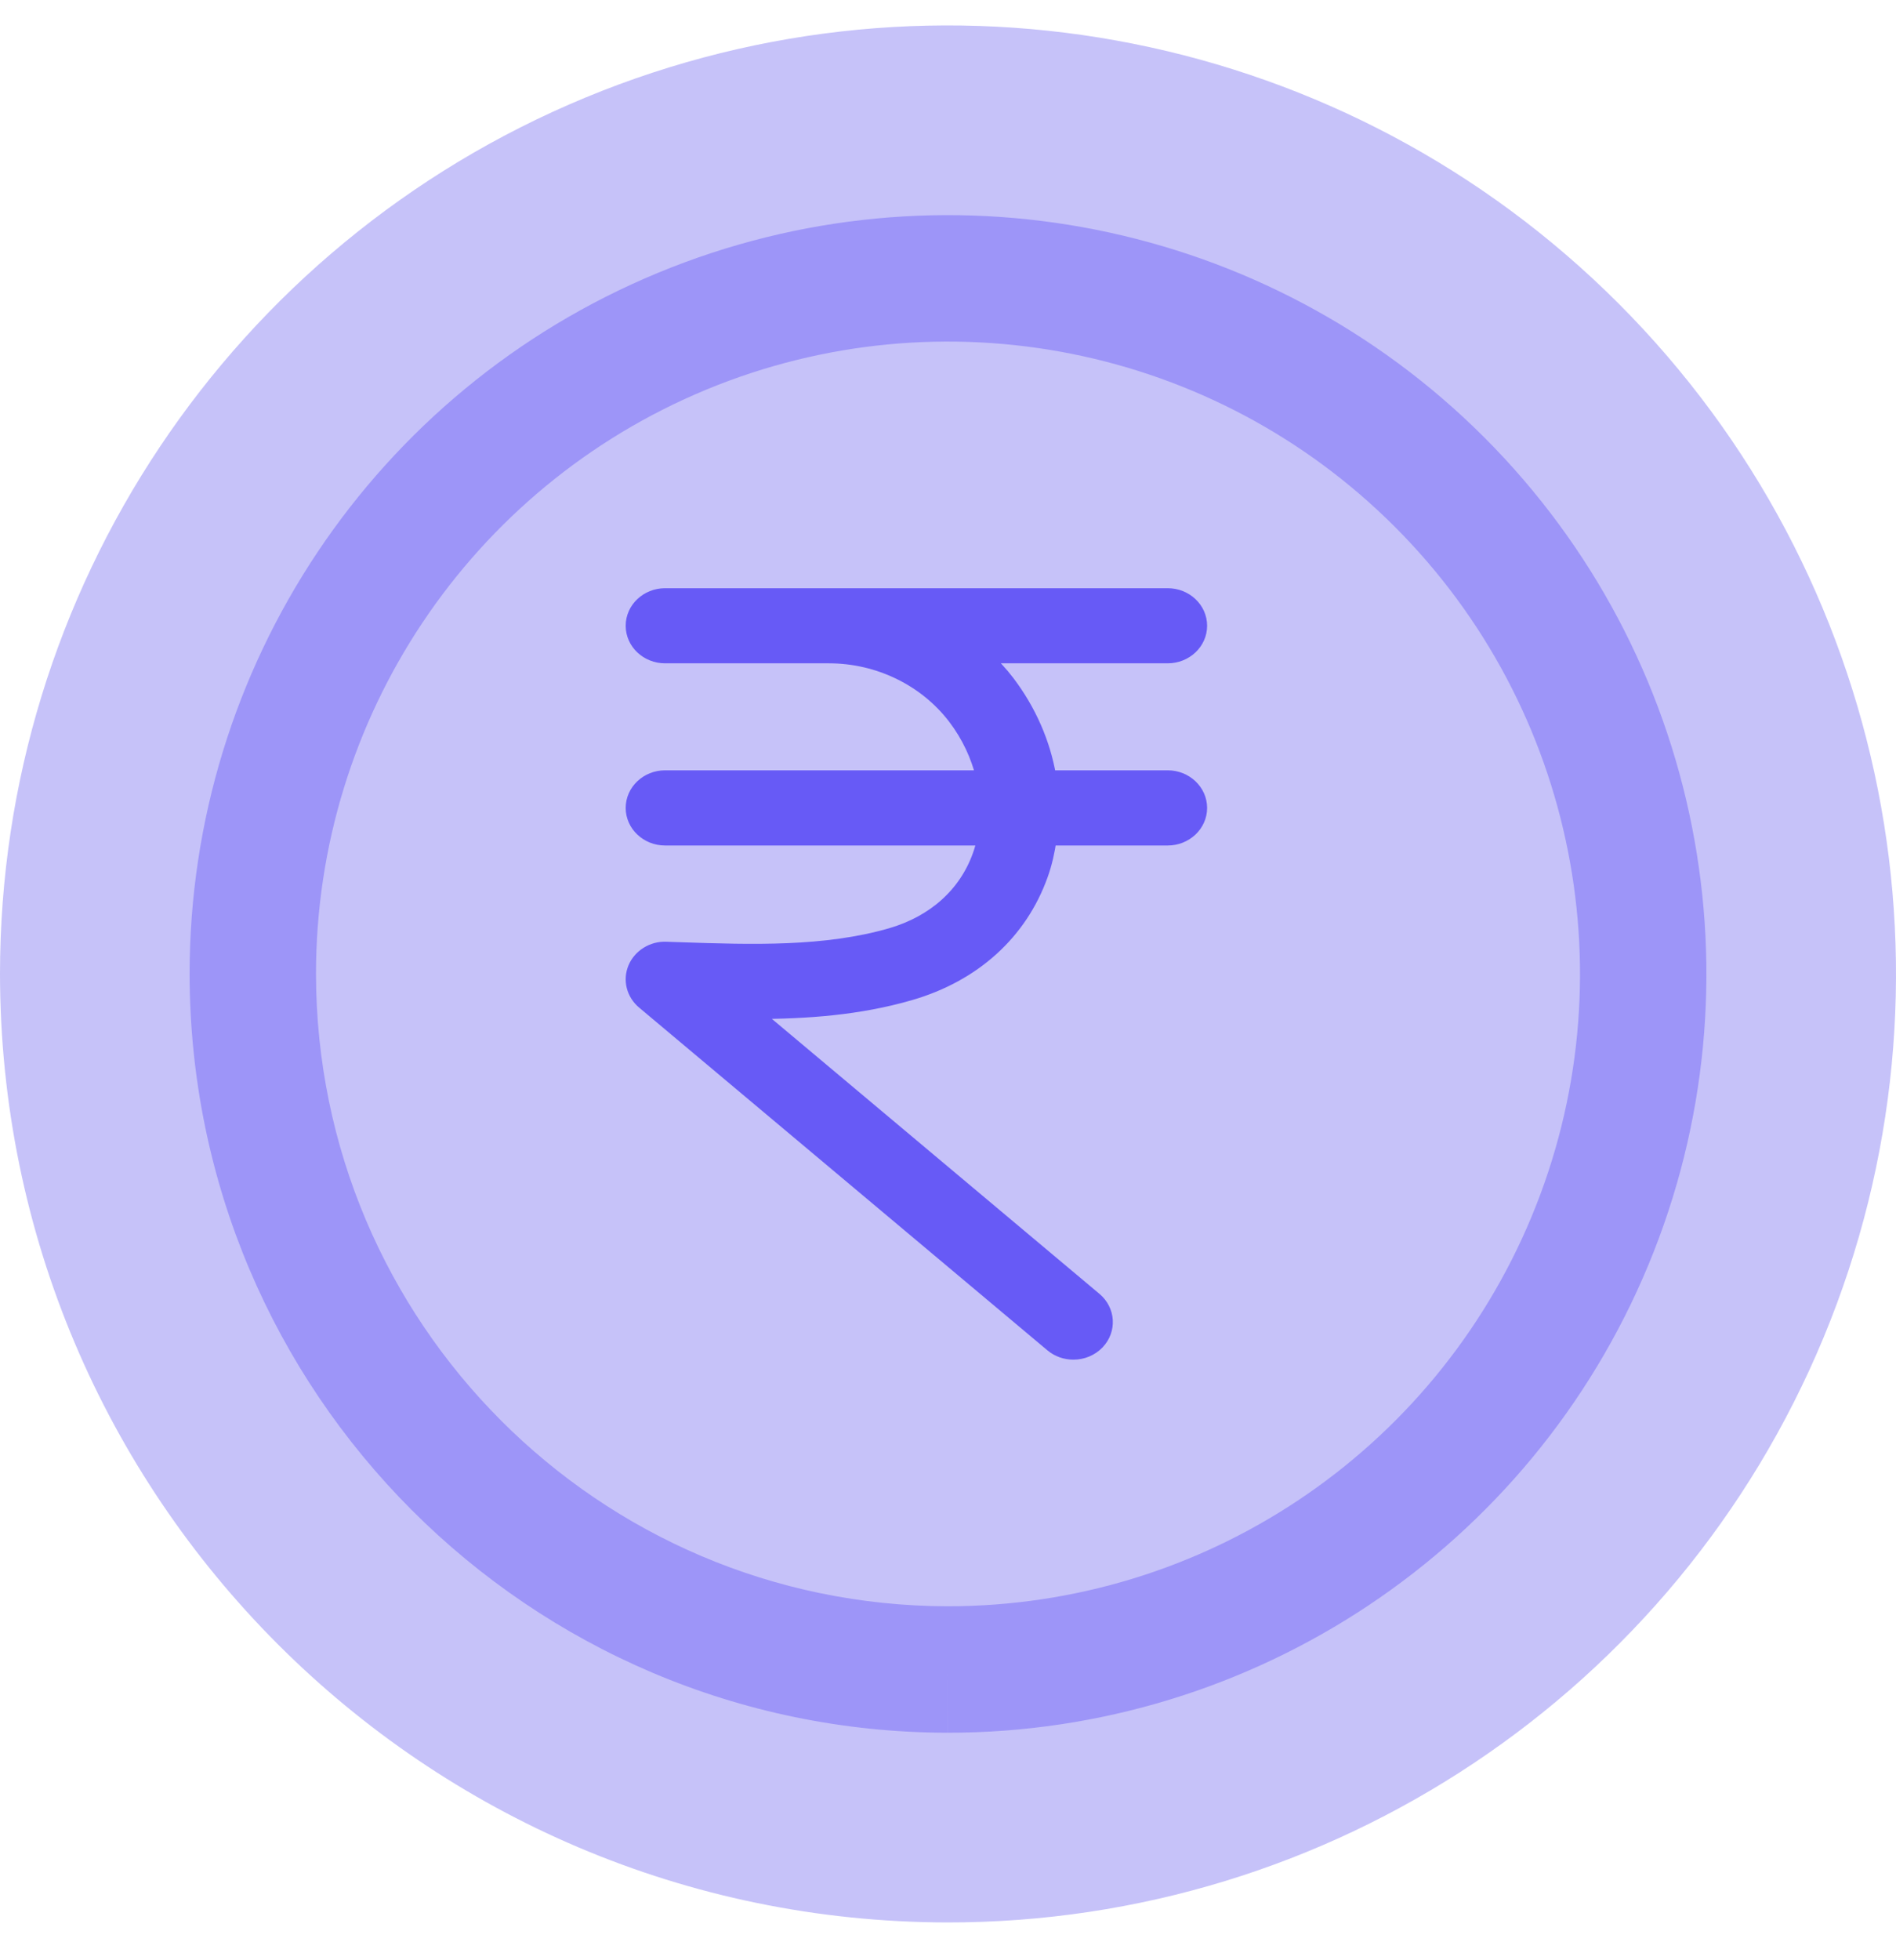<svg width="30" height="31" viewBox="0 0 30 31" fill="none" xmlns="http://www.w3.org/2000/svg">
<path d="M14.985 30.402C21.053 30.408 26.527 26.757 28.854 21.152C31.18 15.548 29.9 9.094 25.611 4.801C21.323 0.508 14.87 -0.778 9.263 1.543C3.656 3.864 0 9.334 0 15.402C0.008 23.677 6.71 30.386 14.985 30.402Z" fill="#C6C2F9"/>
<path fill-rule="evenodd" clip-rule="evenodd" d="M10.41 4.315C14.896 2.458 20.058 3.487 23.489 6.921C26.92 10.355 27.944 15.518 26.083 20.002C24.222 24.486 19.843 27.406 14.989 27.402L14.99 26.402L14.988 27.402C8.368 27.389 3.006 22.022 3 15.402L3 15.401C3 10.547 5.925 6.171 10.41 4.315ZM14.991 25.402C9.474 25.39 5.006 20.918 5 15.401C5 11.356 7.438 7.71 11.175 6.162C14.913 4.615 19.215 5.473 22.074 8.335C24.933 11.196 25.787 15.499 24.236 19.235C22.685 22.972 19.036 25.405 14.991 25.402" fill="#9D95F8"/>
<path d="M19 9.896C19 9.623 18.765 9.402 18.476 9.402H13.117H10.524C10.235 9.402 10 9.623 10 9.896C10 10.169 10.235 10.39 10.524 10.39H13.117C13.899 10.39 14.641 10.752 15.101 11.357C15.318 11.643 15.463 11.959 15.542 12.282H10.524C10.235 12.282 10 12.504 10 12.777C10 13.049 10.235 13.271 10.524 13.271H15.561C15.542 13.356 15.519 13.44 15.489 13.523C15.272 14.133 14.776 14.578 14.095 14.776C13.057 15.076 11.899 15.039 10.777 15.001L10.541 14.993C10.322 14.983 10.119 15.111 10.037 15.304C9.956 15.498 10.011 15.718 10.176 15.857L16.636 21.277C16.736 21.361 16.86 21.402 16.984 21.402C17.129 21.402 17.272 21.346 17.376 21.236C17.568 21.032 17.549 20.72 17.332 20.538L11.941 16.015C12.764 16.014 13.593 15.955 14.403 15.72C15.415 15.427 16.154 14.758 16.482 13.839C16.549 13.654 16.59 13.463 16.618 13.271H18.476C18.765 13.271 19 13.049 19 12.777C19 12.504 18.765 12.282 18.476 12.282H16.612C16.522 11.754 16.3 11.238 15.953 10.781C15.846 10.64 15.724 10.512 15.597 10.39H18.476C18.765 10.39 19 10.169 19 9.896L19 9.896Z" fill="#675AF6" stroke="#675AF6" stroke-width="0.2"/>
</svg>
